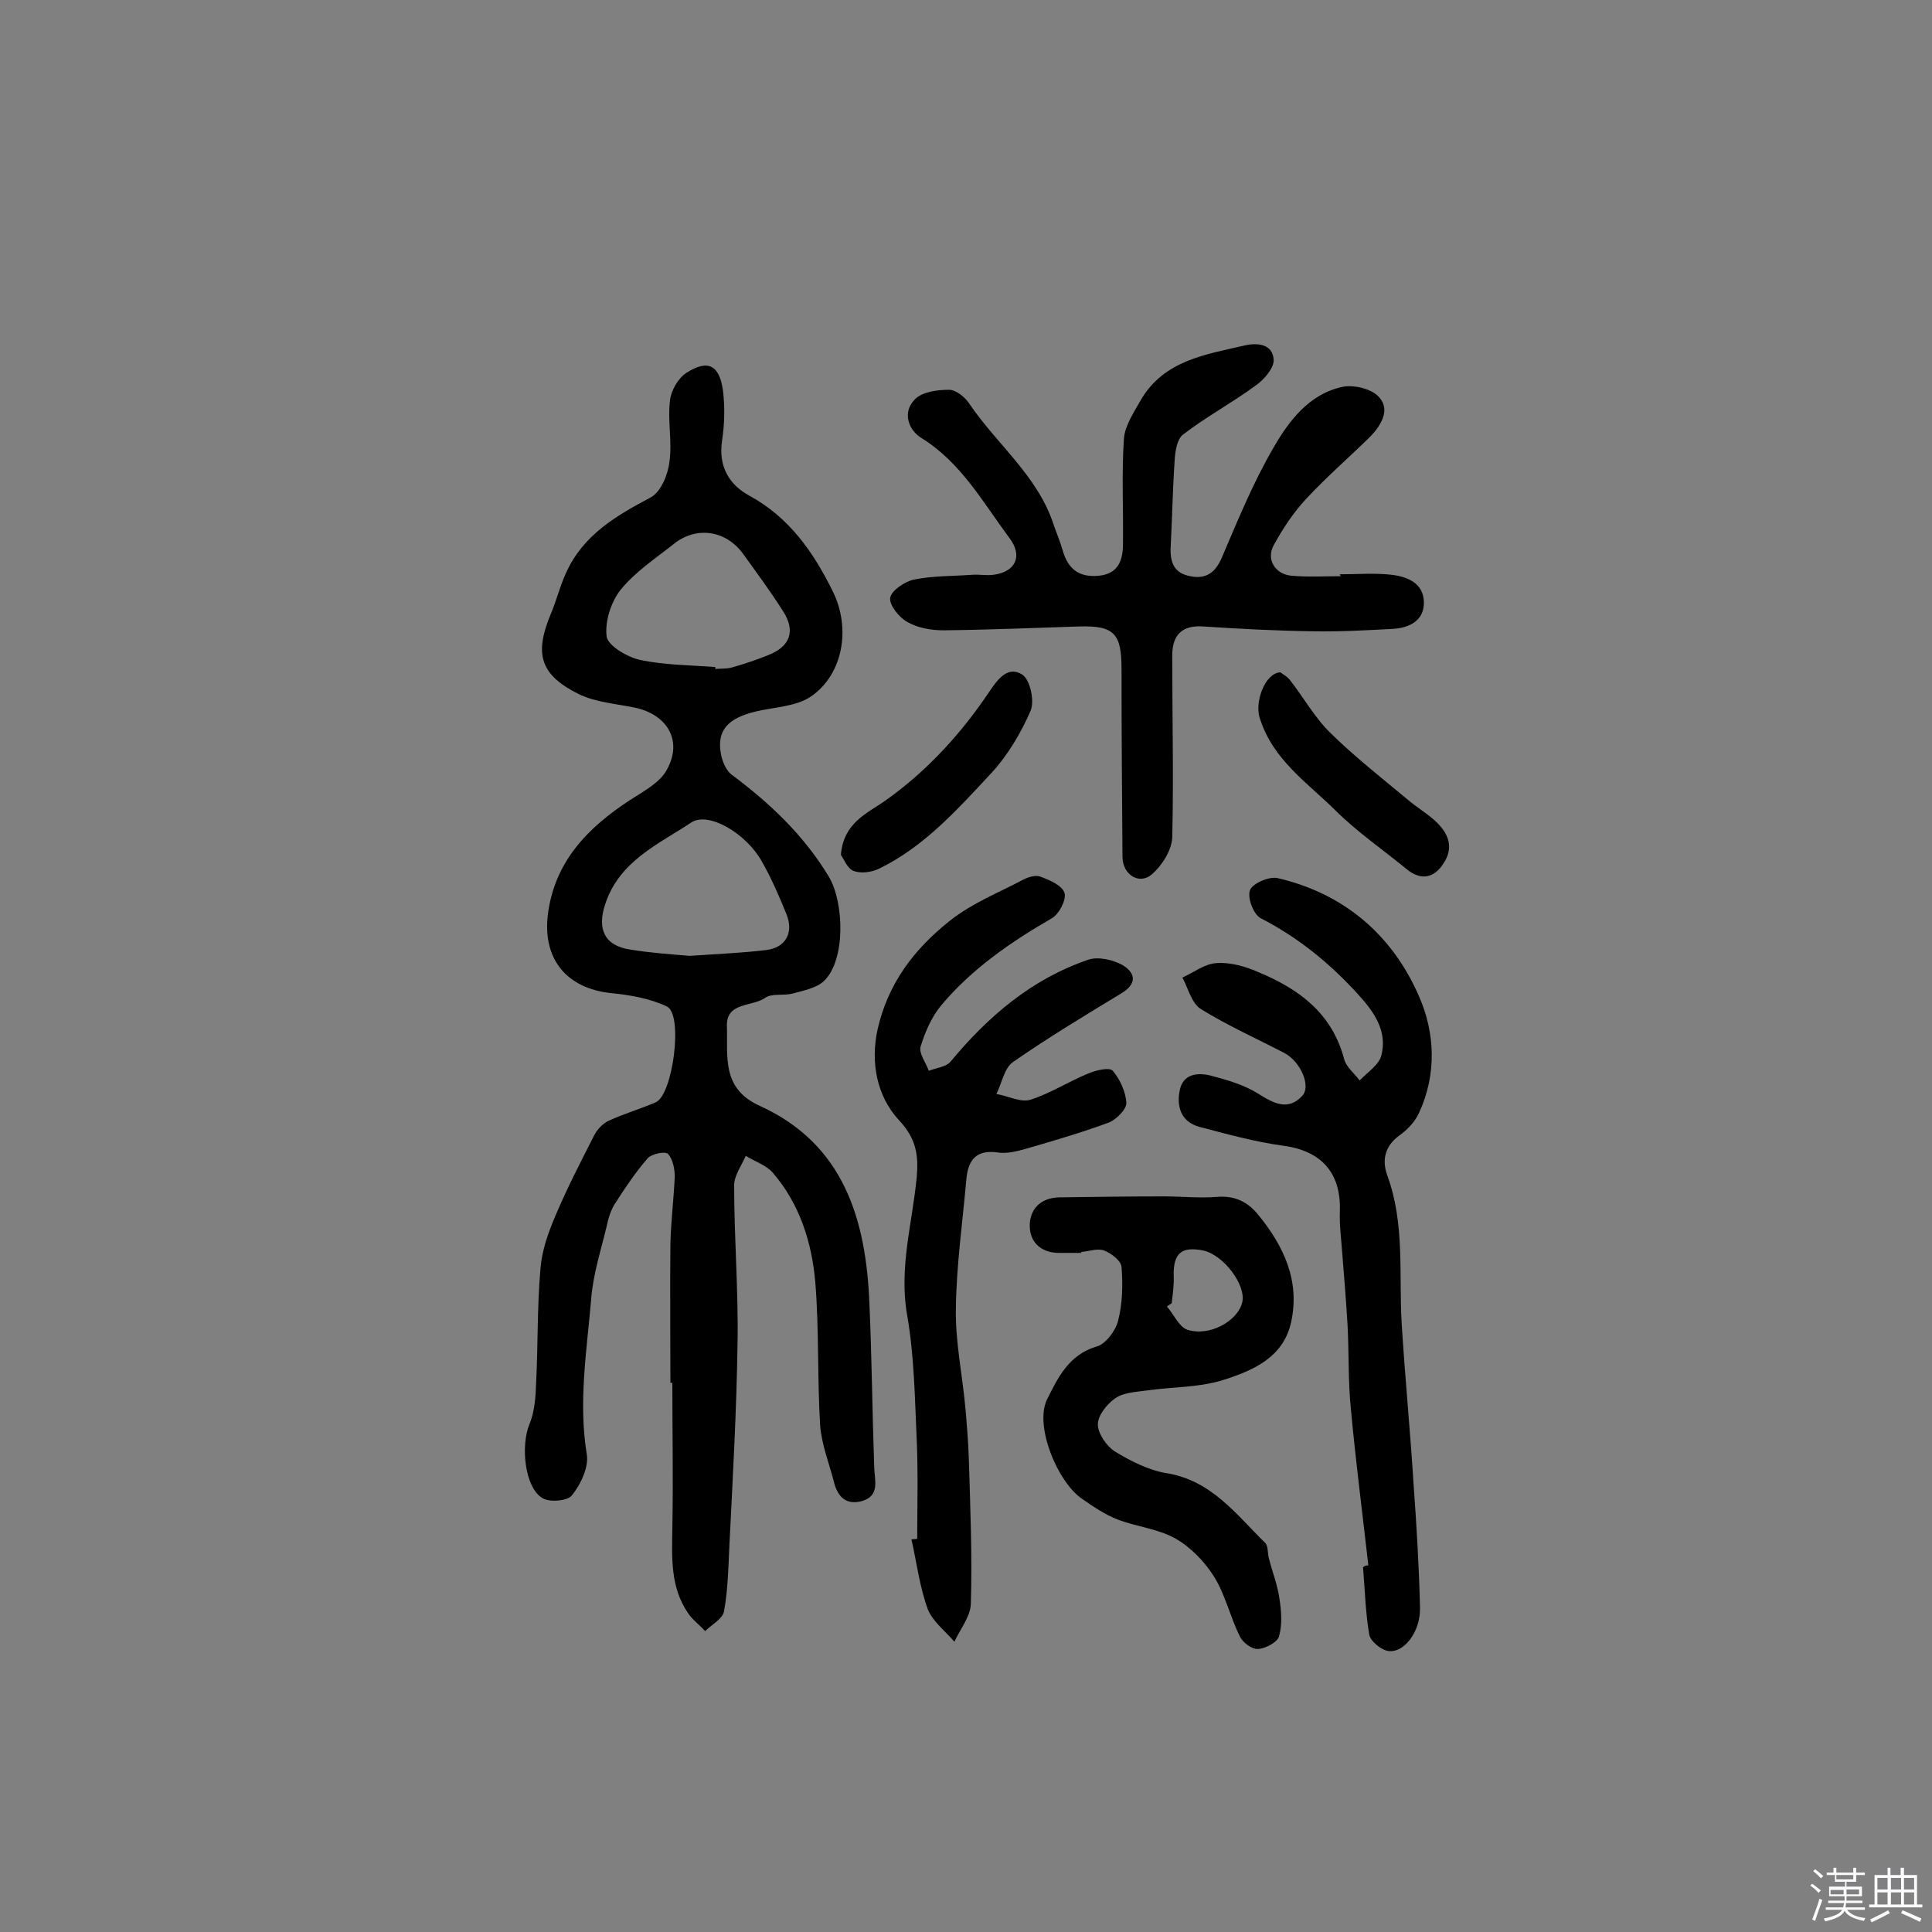 <svg enable-background="new 0 0 400 400" viewBox="0 0 400 400" xmlns="http://www.w3.org/2000/svg"><rect x="0" y="0" width="400" height="400" fill="#808080" stroke="none"/><path d="m374.8 390.4.4-.4c.7.5 1.3 1 1.8 1.4l-.5.5c-.5-.6-1.1-1.1-1.7-1.5zm1 7.3-.6-.3c.5-1.4 1.1-2.8 1.5-4.3.2.1.4.2.6.3-.5 1.3-1 2.8-1.5 4.3zm-.4-10.3.4-.4c.4.3 1 .8 1.7 1.4l-.5.5c-.4-.5-1-1-1.6-1.5zm2.5.3h1.7v-1h.6v1h3.5v-1h.6v1h1.8v.5h-1.8v1.4h-2v1h3.2v2h-3.2v.9h3.3v.5h-3.4c0 .3-.1.6-.1.9h4v.5h-3.7c.7.9 1.9 1.5 3.8 1.7-.1.2-.2.4-.3.6-2.1-.4-3.5-1.1-4-2.1-.4 1-1.8 1.7-4 2.2-.1-.2-.2-.4-.3-.6 2.1-.4 3.4-1 3.8-1.8h-3.4v-.5h3.6c.1-.3.1-.6.2-.9h-3.3v-.5h3.4c0-.3 0-.6 0-.9h-3.2v-2h3.3v-1h-2.1v-1.4h-1.7v-.5zm1.1 3.5v1h2.7c0-.3 0-.4 0-.4 0-.1 0-.2 0-.2 0-.1 0-.2 0-.3h-2.7zm1.2-3v.9h3.5v-.9zm4.7 3h-2.6v.6.4h2.6z" fill="#fbfafc"/><path d="m393.6 386.7h.6v1.5h2.7v6.1h1.1v.6h-11v-.6h1.1v-6.1h2.7v-1.5h.6v1.5h2.1v-1.5zm-2.7 8.8.4.6c-1.2.6-2.5 1.3-3.8 1.9-.1-.2-.2-.4-.3-.6 1.2-.6 2.5-1.2 3.7-1.9zm-2.2-6.7v2.4h2.1v-2.4zm0 3v2.5h2.1v-2.5zm2.8-3v2.4h2.1v-2.4zm0 3v2.5h2.1v-2.5zm6 6.1c-1.4-.7-2.7-1.3-3.9-1.8l.3-.6c1.5.6 2.7 1.2 3.9 1.7zm-1.2-9.1h-2.1v2.4h2.1zm-2.1 3v2.5h2.1v-2.5z" fill="#fbfafc"/><g fill="#010000"><path d="m138.8 286.3c0-9.6-.1-19.2 0-28.7.1-4.7.7-9.4.9-14 0-1.6-.4-3.6-1.4-4.7-.6-.6-3.4 0-4.2.9-2.6 3-4.8 6.3-6.9 9.6-.8 1.3-1.3 3-1.6 4.5-1.2 5-2.8 9.9-3.2 15-.9 10.7-2.7 21.4-.9 32.3.4 2.6-1.3 6.2-3.1 8.4-.9 1.2-4.8 1.5-6.2.5-3.6-2.3-4.4-10.8-2.6-15.2 1.1-2.6 1.3-5.7 1.4-8.6.4-7.9.2-15.8.9-23.7.3-3.7 1.6-7.4 3.1-10.9 2.4-5.7 5.2-11.1 8-16.6.6-1.2 1.7-2.4 2.9-3 3.2-1.5 6.7-2.5 9.9-3.9 3.5-1.6 5.7-18.1 2.3-19.8-3.5-1.7-7.7-2.4-11.7-2.8-9-1-14-6.9-13-16 1.3-11.1 8.2-18.2 17.1-24 2.8-1.8 6.2-3.6 7.6-6.3 3.3-6 0-11.4-6.7-12.8-3.9-.8-8.1-1.1-11.6-2.8-8-4-9.2-8.3-5.8-16.5 1.2-2.8 1.9-5.8 3.2-8.6 3.5-7.8 10.3-11.8 17.5-15.6 2.1-1.1 3.6-4.7 3.9-7.4.6-4.1-.4-8.5.1-12.6.2-2.1 1.7-4.7 3.4-5.8 4.5-2.9 6.9-1.6 7.6 3.8.4 3.4.3 6.9-.2 10.2-.8 5.3 1.4 9.1 5.6 11.4 8.3 4.5 13.3 11.7 17.3 19.8 3.8 7.6 2.2 17.2-4.5 21.8-3.1 2.1-7.6 2.2-11.4 3.1-5.9 1.4-8.2 4-7.2 9 .3 1.5 1.1 3.3 2.2 4.1 7.9 5.9 14.9 12.5 20.1 21.1 3.2 5.4 3.5 17.3-1 21.6-1.6 1.5-4.3 2-6.5 2.6-1.8.5-4.3-.1-5.7.9-2.7 1.9-8.1.8-7.9 5.9.2 6.2-1.2 12.9 6.9 16.5 17.3 7.9 21.9 23.5 22.6 40.8.5 11.3.6 22.7 1 34.1.1 2.7 1.2 5.8-2.6 6.9-3.5.9-5.1-1.2-5.8-4.2-1-3.8-2.5-7.6-2.8-11.5-.6-9.8-.2-19.8-1-29.6-.7-8.2-3.2-16.2-8.8-22.7-1.4-1.6-3.7-2.3-5.6-3.5-.9 2.1-2.5 4.2-2.4 6.3 0 10.9.9 21.7.7 32.5-.2 14-1 28.1-1.7 42.1-.2 4.5-.3 9-1.1 13.4-.3 1.6-2.5 2.7-3.9 4.1-1.2-1.3-2.7-2.4-3.6-3.8-3.6-5.3-3.3-11.3-3.2-17.4.2-10.1 0-20.1 0-30.2-.1 0-.3 0-.4 0zm4-88.4c5.8-.4 10.8-.6 15.8-1.2 4.1-.5 5.8-3.6 4.2-7.5-1.5-3.7-3.1-7.4-5.1-10.9-3.2-5.7-11-10.4-14.6-8-6.8 4.5-14.9 8-17.8 16.9-1.7 5.1-.2 8.6 5.2 9.4 4.3.7 8.7 1 12.3 1.3zm5.3-59.8v.4c1.1-.1 2.3 0 3.4-.3 2.5-.7 4.9-1.5 7.4-2.5 4.7-1.8 5.9-5 3.2-9.2-2.6-4.1-5.5-8-8.3-11.9-3.6-4.9-9.8-5.7-14.4-1.9-3.8 3-7.9 5.7-10.9 9.4-2 2.5-3.3 6.6-2.9 9.7.3 1.9 4.2 4.2 6.8 4.8 5 1.1 10.4 1.1 15.7 1.5z"/><path d="m277.4 118.9c3.6 0 7.2-.3 10.7.1 3.4.4 6.7 1.8 6.7 5.8 0 3.7-3 5.2-6.4 5.4-5.5.3-11 .6-16.5.5-7.6-.1-15.2-.5-22.8-1-4.4-.3-6.4 1.8-6.4 6 0 12.6.3 25.2 0 37.7-.1 2.6-2.1 5.8-4.2 7.6-2.6 2.3-6.1.1-6.1-3.6-.1-13-.2-25.9-.2-38.9 0-7.3-1.5-9-8.7-8.8-9.4.3-18.8.7-28.2.8-2.5 0-5.3-.5-7.4-1.7-1.7-.9-3.8-3.5-3.6-5s3-3.4 4.9-3.8c3.9-.8 8-.7 12.1-1 1.5-.1 2.9.2 4.4 0 4.6-.6 6.1-3.9 3.3-7.6-5.5-7.4-10-15.6-18.2-20.7-2.8-1.7-4-5.4-1.4-8 1.5-1.6 4.7-2 7.1-2 1.4 0 3.3 1.5 4.2 2.9 5.7 8.4 14.1 14.9 17.4 24.9.6 1.8 1.4 3.6 1.9 5.4 1.1 3.9 3.4 5.7 7.5 5.3s5-3.3 5-6.6c.1-7.3-.3-14.6.2-21.8.2-2.7 2.1-5.5 3.5-8 4.8-8.2 13.4-9.4 21.6-11.3 2.7-.6 5.8-.2 5.9 3.1 0 1.7-2 4-3.7 5.2-4.9 3.6-10.3 6.5-15.1 10.2-1.2.9-1.6 3.5-1.7 5.3-.4 5.8-.5 11.6-.8 17.4-.2 3 .2 5.7 3.6 6.5 3.2.8 5.4-.2 6.9-3.6 3.3-7.7 6.5-15.6 10.7-22.8 3.2-5.6 7.4-11.2 14.3-12.7 2.4-.5 6.1.4 7.6 2.1 2.4 2.6.5 5.8-1.8 8.2-4.4 4.3-9 8.3-13.2 12.8-2.7 2.9-4.9 6.2-6.8 9.7-1.6 2.9.3 6 3.7 6.3s6.8.1 10.2.1c-.2-.3-.2-.3-.2-.4z"/><path d="m283.3 324.1c-1.2-10.7-2.6-21.4-3.6-32.2-.6-5.8-.4-11.7-.7-17.5-.3-5-.7-10-1.1-14.9-.2-2.9-.6-5.8-.5-8.7.3-8-3.9-12.6-11.8-13.6-5.8-.8-11.6-2.4-17.3-3.9-3.6-1-4.7-3.9-4.1-7.3.6-3.7 3.7-4 6.5-3.3 3.4.9 6.9 1.9 9.9 3.8 3.2 2 6.1 3.5 9 .4 1.9-2-.3-7.1-3.7-8.9-5.8-3-11.8-5.7-17.3-9.1-1.9-1.2-2.6-4.3-3.8-6.5 2.4-1.1 4.7-2.9 7.1-3 2.9-.2 6 .7 8.7 1.9 8.4 3.5 15.2 8.5 17.7 18 .4 1.6 2.1 2.9 3.2 4.4 1.6-1.7 4-3.2 4.5-5.2 1.3-5.1-1.6-9.1-4.8-12.6-5.8-6.4-12.4-11.8-20.2-15.8-1.5-.8-2.8-4.3-2.2-5.8.5-1.4 4-2.9 5.7-2.5 13.8 3.2 23.8 11.8 29.3 24.5 3.3 7.5 3.7 16.1 0 24.1-.8 1.8-2.4 3.5-4.1 4.7-3 2.2-3.6 5.1-2.5 8.2 3.7 10 2.4 20.5 3 30.7.7 11.3 1.8 22.5 2.5 33.8.6 8.3 1.1 16.7 1.3 25.1.1 5-3.4 9.5-6.7 8.9-1.5-.3-3.5-2-3.8-3.3-.8-4.6-.9-9.3-1.3-14 .4-.4.7-.4 1.1-.4z"/><path d="m189.9 318.6c0-6.8.2-13.6-.1-20.4-.4-8.7-.5-17.5-2-26-1.7-9.8 1.1-19 2-28.5.4-4.5-.1-8-3.7-11.8-4.6-5-5.9-12-4.4-18.8 2.1-9.3 7.4-16.5 15-22.5 4.7-3.7 9.9-5.7 15-8.4 1.1-.6 2.7-1.1 3.7-.7 1.9.7 4.5 1.8 5 3.4.4 1.4-1.1 4.3-2.6 5.2-8.5 4.9-16.6 10.5-22.9 18-2 2.4-3.4 5.6-4.3 8.6-.4 1.4 1.1 3.3 1.7 5 1.5-.6 3.6-.8 4.5-1.9 7.8-9.4 16.8-17.1 28.5-21.1 2.1-.7 5.1 0 7.1 1.1 2.7 1.6 3.1 3.9-.3 5.9-7.6 4.6-15.2 9.2-22.4 14.2-1.8 1.3-2.3 4.4-3.4 6.6 2.4.4 5 1.8 7 1.2 4.1-1.3 7.8-3.7 11.9-5.4 1.6-.7 4.5-1.4 5.2-.6 1.5 1.8 2.7 4.4 2.8 6.7 0 1.3-2.1 3.4-3.6 4-5.7 2.1-11.5 3.8-17.4 5.5-1.8.5-3.8 1-5.7.7-4.3-.6-6 1.5-6.4 5.3-.8 9.1-2.1 18.1-2.2 27.2-.1 6.9 1.4 13.8 2 20.7.3 3.5.6 7.1.7 10.7.3 9.9.7 19.7.4 29.6-.1 2.6-2.2 5.2-3.4 7.8-1.9-2.2-4.5-4.2-5.5-6.7-1.7-4.6-2.3-9.7-3.4-14.5.6 0 .9-.1 1.2-.1z"/><path d="m223.9 259.4c-1.5 0-2.9 0-4.4 0-3.7.1-6.2-2-6.3-5.4-.1-3.5 2.1-6 6.1-6.1 7.2-.1 14.5-.2 21.7-.2 3.7 0 7.4.4 11 .1s6.3 1 8.5 3.7c5.3 6.5 8.7 13.7 6.8 22.3-1.6 7.2-7.8 9.9-13.7 11.8-5.1 1.7-10.8 1.5-16.3 2.3-2.2.3-4.7.4-6.4 1.6s-3.6 3.5-3.6 5.4 1.8 4.5 3.5 5.6c3.3 2 7 3.9 10.7 4.5 9.3 1.5 14.4 8.5 20.4 14.4.7.6.5 2.1.8 3.2.7 2.8 1.8 5.5 2.2 8.4.4 2.6.6 5.4-.1 7.8-.3 1.2-2.8 2.5-4.3 2.6-1.3.1-3.2-1.3-3.8-2.6-2-4-3-8.6-5.3-12.3-2-3.2-4.9-6.2-8.1-8-3.6-2-8-2.4-11.9-3.9-2.6-1-5.1-2.7-7.4-4.3-5.1-3.5-9.9-15.2-7.2-20.6 2.1-4.2 4.4-9.2 10.2-10.9 1.9-.5 4-3.3 4.5-5.4.9-3.5 1-7.4.7-11.1-.1-1.3-2.1-2.8-3.6-3.4-1.4-.5-3.2.2-4.8.3.1.1.1.2.1.2zm18.7 10.4c-.3.2-.7.5-1 .7 1.4 1.6 2.5 4.2 4.2 4.8 4.6 1.5 10.5-1.8 11.4-5.7.8-3.6-3.9-9.8-8.1-10.7-4.5-.9-6.2.6-6.1 5.2.1 1.9-.2 3.8-.4 5.7z"/><path d="m265.1 139.2c.5.4 1.3.8 1.9 1.5 2.9 3.7 5.2 7.9 8.5 11.1 5 4.9 10.6 9.3 16 13.8 2 1.7 4.3 3 6.1 4.8 2.3 2.3 3.4 5.1 1.3 8.3-2 3.2-4.8 3.6-7.6 1.3-5-4.1-10.4-7.8-14.9-12.3-5.8-5.7-12.8-10.4-15.5-18.8-1.3-3.4 1-9.6 4.2-9.7z"/><path d="m174.1 177c.5-6.6 5.4-8.6 9-11.1 8.8-6.2 15.9-14 21.8-22.8 1.8-2.7 3.9-5.3 6.8-3.4 1.6 1.1 2.5 5.4 1.7 7.4-2 4.6-4.7 9.2-8.1 12.9-7 7.5-13.9 15.3-23.4 19.9-1.5.7-3.7 1-5.2.4-1.3-.5-2-2.5-2.6-3.3z"/></g></svg>